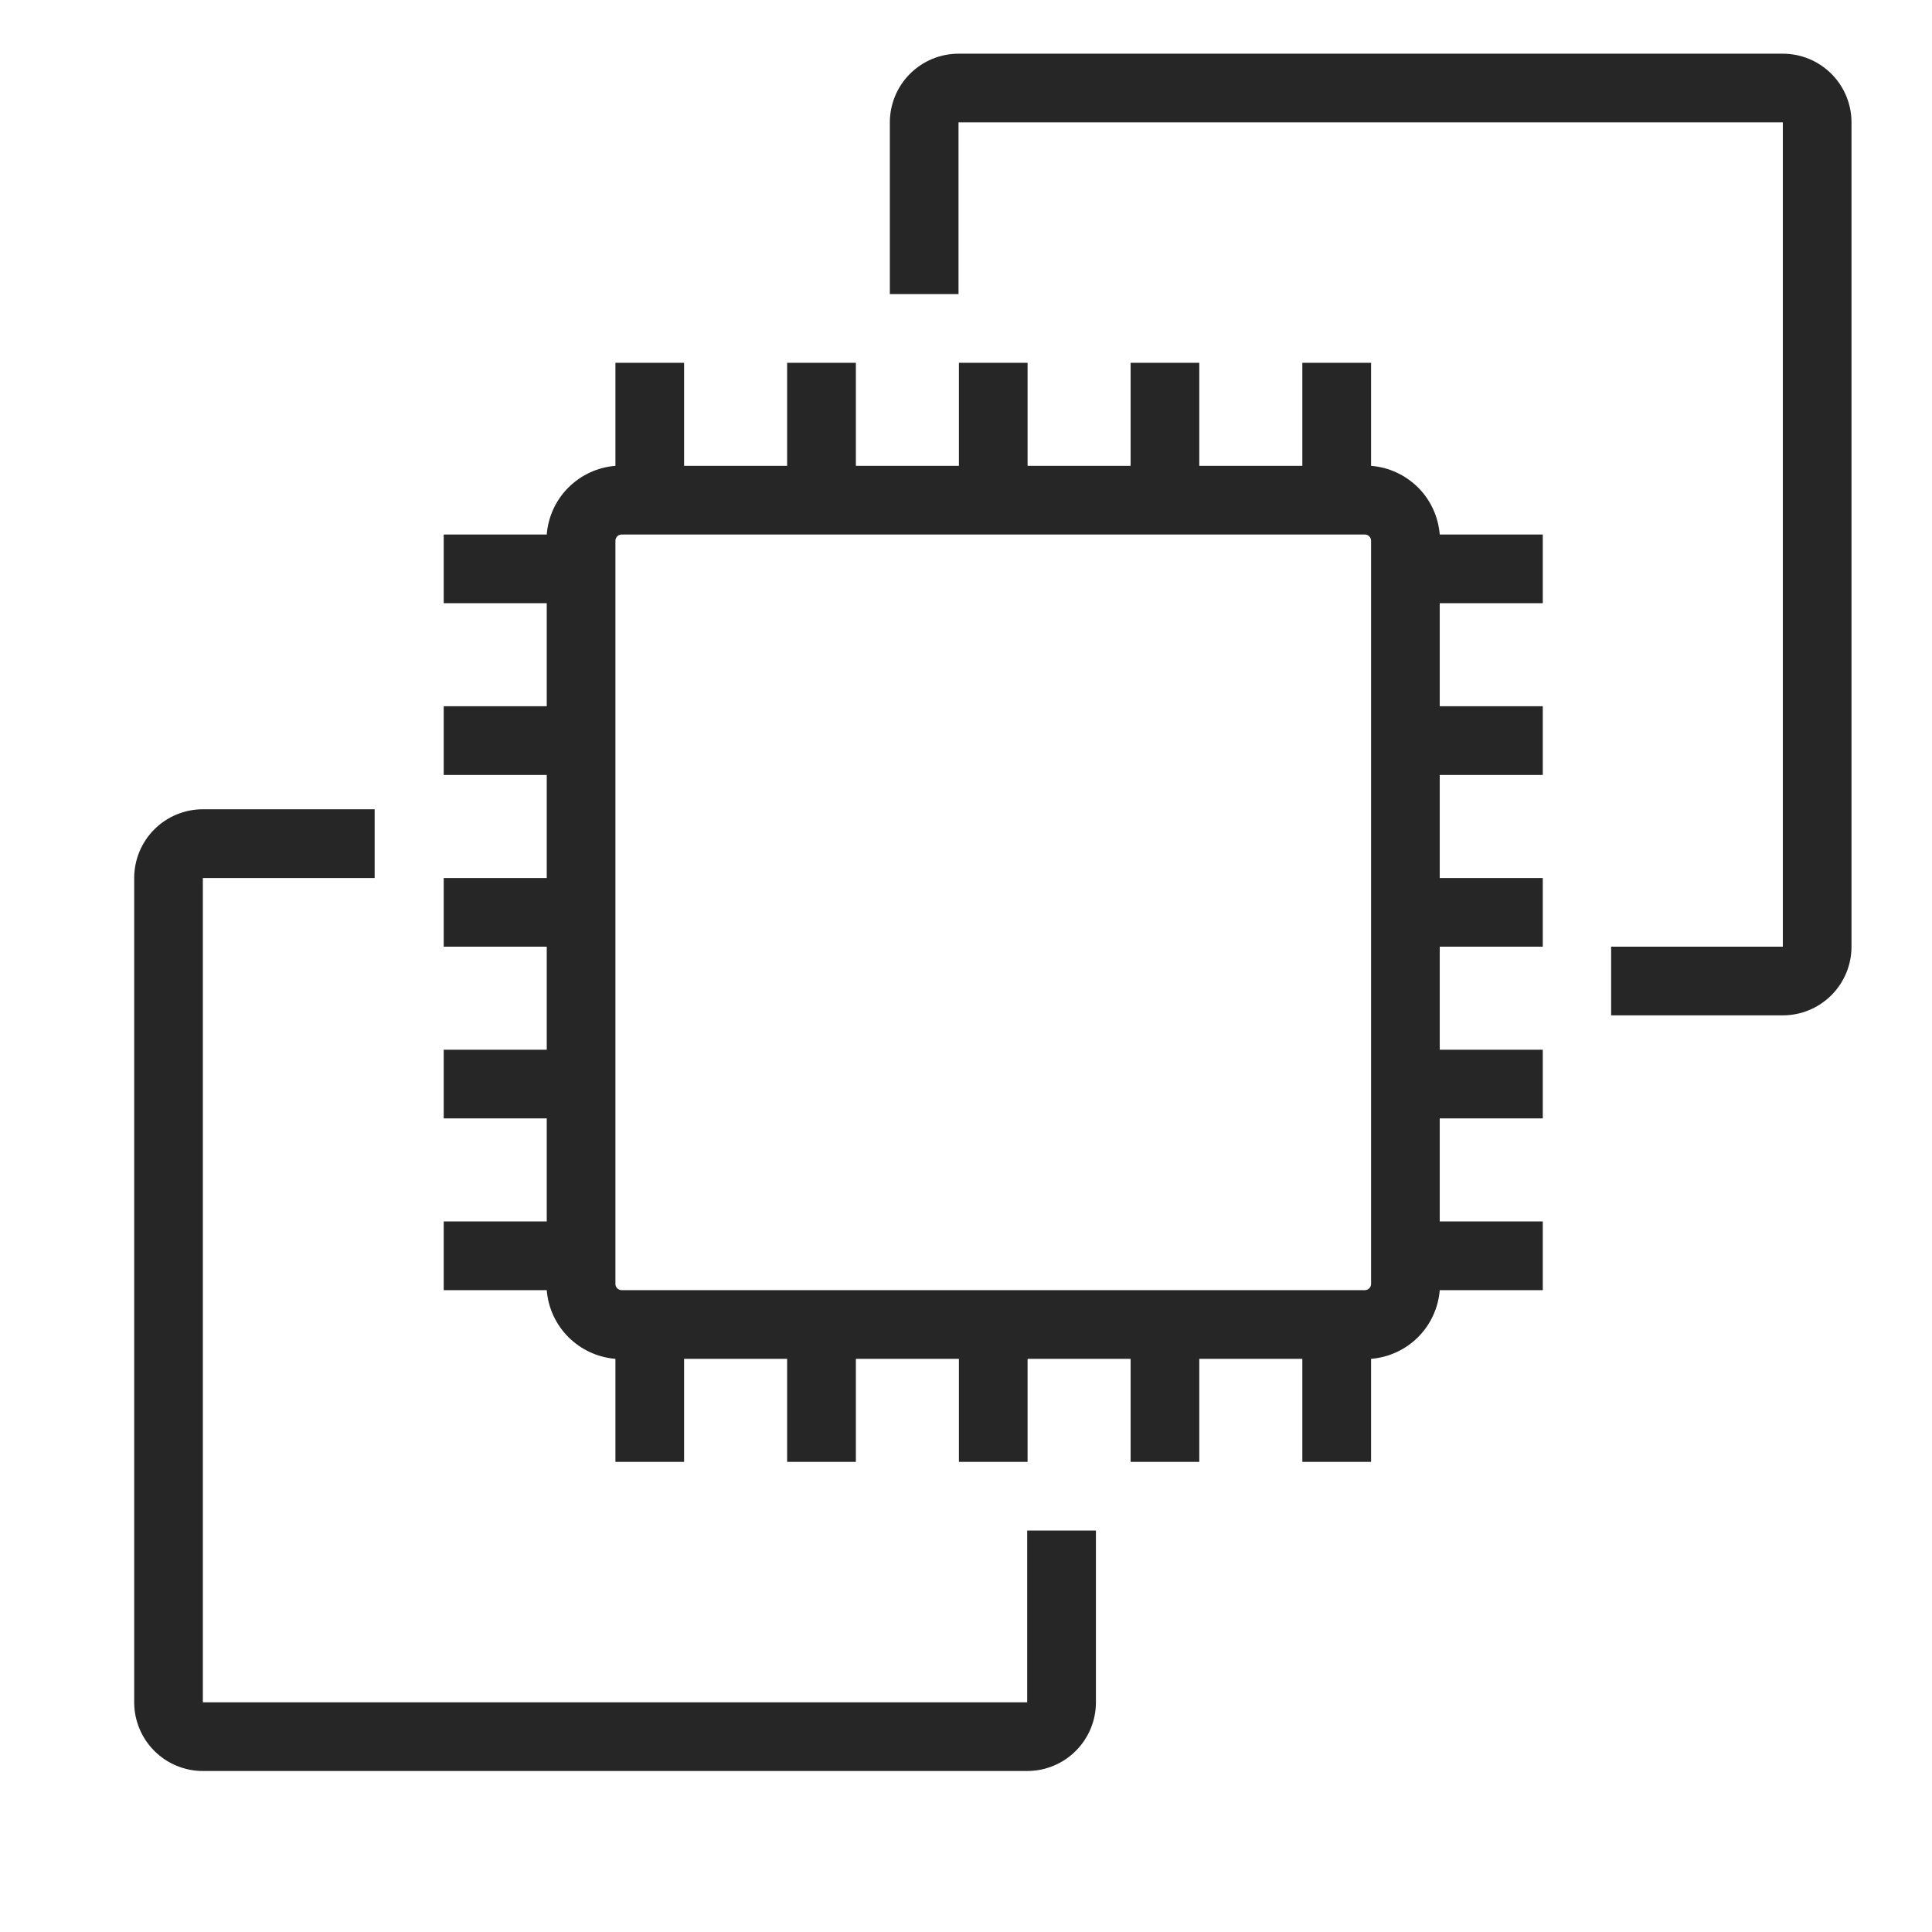 <svg width="24" height="24" viewBox="0 0 24 24" fill="none" xmlns="http://www.w3.org/2000/svg" x="-12" y="-12">
<path d="M22.147 12.613H20.014V11.76H22.147V1.52H11.907V3.653H11.054V1.52C11.054 1.294 11.144 1.077 11.304 0.917C11.464 0.757 11.681 0.667 11.907 0.667H22.147C22.373 0.667 22.59 0.757 22.75 0.917C22.91 1.077 23 1.294 23 1.52V11.76C23 11.986 22.91 12.203 22.75 12.363C22.59 12.523 22.373 12.613 22.147 12.613Z" fill="#252625"/>
<path d="M12.76 22H2.52C2.294 22 2.077 21.91 1.917 21.75C1.757 21.59 1.667 21.373 1.667 21.147V10.907C1.667 10.68 1.757 10.463 1.917 10.303C2.077 10.143 2.294 10.053 2.52 10.053H4.654V10.907H2.52V21.147H12.76V19.013H13.614V21.147C13.614 21.373 13.524 21.59 13.364 21.75C13.204 21.91 12.987 22 12.76 22Z" fill="#252625"/>
<path d="M19.165 7.493V6.64H17.885C17.867 6.419 17.772 6.212 17.616 6.056C17.459 5.9 17.252 5.804 17.032 5.787V4.507H16.178V5.787H14.898V4.507H14.045V5.787H12.765V4.507H11.912V5.787H10.632V4.507H9.778V5.787H8.498V4.507H7.645V5.787C7.425 5.804 7.218 5.9 7.061 6.056C6.905 6.212 6.809 6.419 6.792 6.64H5.512V7.493H6.792V8.773H5.512V9.627H6.792V10.907H5.512V11.76H6.792V13.04H5.512V13.893H6.792V15.173H5.512V16.027H6.792C6.809 16.247 6.905 16.454 7.061 16.61C7.218 16.767 7.425 16.862 7.645 16.88V18.16H8.498V16.88H9.778V18.16H10.632V16.88H11.912V18.16H12.765V16.88H14.045V18.16H14.898V16.88H16.178V18.16H17.032V16.88C17.252 16.862 17.459 16.767 17.616 16.61C17.772 16.454 17.867 16.247 17.885 16.027H19.165V15.173H17.885V13.893H19.165V13.04H17.885V11.76H19.165V10.907H17.885V9.627H19.165V8.773H17.885V7.493H19.165ZM17.032 15.95C17.032 15.97 17.024 15.99 17.009 16.004C16.995 16.018 16.975 16.027 16.955 16.027H7.722C7.701 16.027 7.682 16.018 7.668 16.004C7.653 15.99 7.645 15.97 7.645 15.95V6.717C7.645 6.696 7.653 6.677 7.668 6.662C7.682 6.648 7.701 6.64 7.722 6.64H16.955C16.975 6.64 16.995 6.648 17.009 6.662C17.024 6.677 17.032 6.696 17.032 6.717V15.95Z" fill="#252625"/>
</svg>
